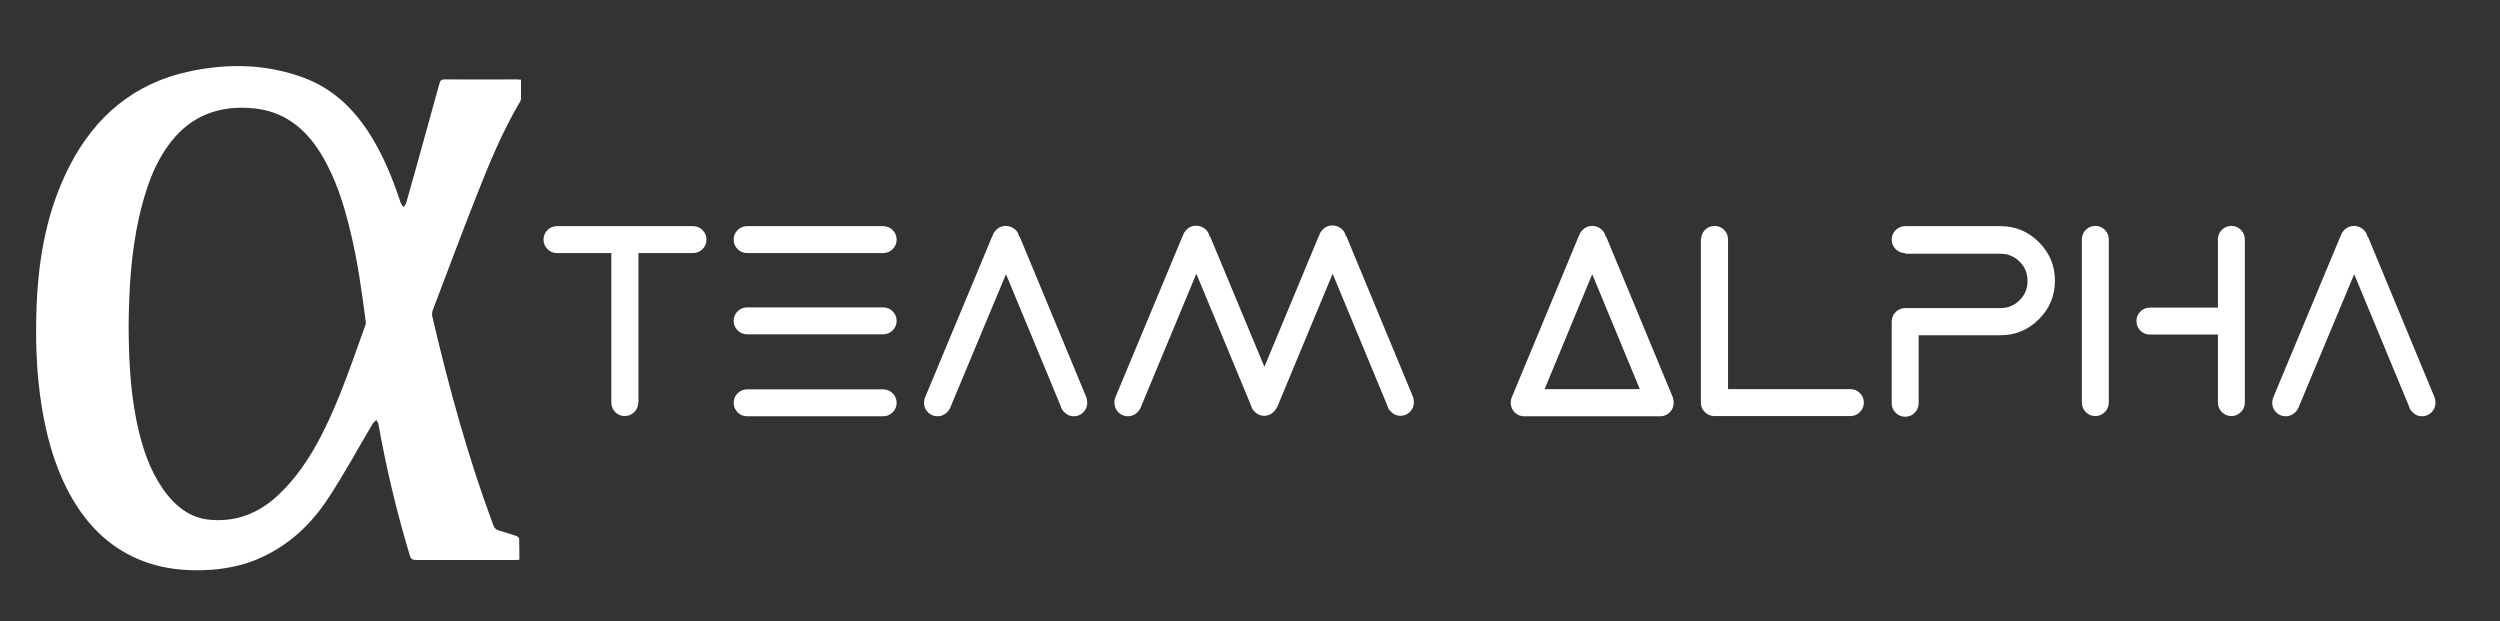 <?xml version="1.0" encoding="utf-8"?>
<!-- Generator: Adobe Illustrator 26.1.0, SVG Export Plug-In . SVG Version: 6.00 Build 0)  -->
<svg version="1.1" id="Layer_1" xmlns="http://www.w3.org/2000/svg" xmlns:xlink="http://www.w3.org/1999/xlink" x="0px" y="0px"
	 viewBox="0 0 107.68 26.76" style="enable-background:new 0 0 107.68 26.76;" xml:space="preserve">
<rect x="0" y="0" width="107.68" height="26.76" fill="#333333" stroke="none"/>
<style type="text/css">
	.st0{fill:#FFFFFF;}
</style>
<path class="st0" d="M27.49,17.34c0,0.16-0.06,0.3-0.17,0.41s-0.25,0.17-0.41,0.17s-0.3-0.06-0.41-0.17s-0.17-0.25-0.17-0.41V10.9
	h-2.34c-0.16,0-0.3-0.06-0.41-0.17s-0.17-0.25-0.17-0.41s0.06-0.3,0.17-0.41s0.25-0.17,0.41-0.17h5.86c0.16,0,0.3,0.06,0.41,0.17
	s0.17,0.25,0.17,0.41s-0.06,0.3-0.17,0.41S30,10.9,29.84,10.9h-2.34V17.34z M32.18,10.9c-0.16,0-0.3-0.06-0.41-0.17
	s-0.17-0.25-0.17-0.41s0.06-0.3,0.17-0.41s0.25-0.17,0.41-0.17h5.86c0.16,0,0.3,0.06,0.41,0.17s0.17,0.25,0.17,0.41
	s-0.06,0.3-0.17,0.41s-0.25,0.17-0.41,0.17H32.18z M38.04,13.24c0.16,0,0.3,0.06,0.41,0.17s0.17,0.25,0.17,0.41s-0.06,0.3-0.17,0.41
	s-0.25,0.17-0.41,0.17h-5.86c-0.16,0-0.3-0.06-0.41-0.17s-0.17-0.25-0.17-0.41s0.06-0.3,0.17-0.41s0.25-0.17,0.41-0.17H38.04z
	 M32.18,17.93c-0.16,0-0.3-0.06-0.41-0.17s-0.17-0.25-0.17-0.41s0.06-0.3,0.17-0.41s0.25-0.17,0.41-0.17h5.86
	c0.16,0,0.3,0.06,0.41,0.17s0.17,0.25,0.17,0.41s-0.06,0.3-0.17,0.41s-0.25,0.17-0.41,0.17H32.18z M40.92,17.58
	c-0.03,0.06-0.07,0.12-0.12,0.17c-0.12,0.12-0.26,0.18-0.42,0.18s-0.3-0.06-0.41-0.17s-0.17-0.25-0.17-0.41
	c0-0.1,0.02-0.19,0.06-0.27l2.88-6.91h0.01c0.02-0.1,0.08-0.19,0.16-0.27c0.11-0.11,0.25-0.17,0.41-0.17s0.3,0.06,0.42,0.17
	c0.09,0.09,0.14,0.19,0.16,0.3l0.02-0.01l2.89,6.97H46.8c0.02,0.06,0.03,0.12,0.03,0.19c0,0.16-0.06,0.3-0.17,0.41
	s-0.25,0.17-0.41,0.17s-0.3-0.06-0.41-0.18c-0.08-0.07-0.13-0.16-0.15-0.25l-2.36-5.69L40.92,17.58L40.92,17.58z M49.12,17.58
	c-0.03,0.06-0.07,0.12-0.12,0.17c-0.12,0.12-0.26,0.18-0.42,0.18s-0.3-0.06-0.41-0.17S48,17.5,48,17.34c0-0.1,0.02-0.19,0.06-0.27
	l2.88-6.91h0.01c0.02-0.1,0.08-0.19,0.16-0.27c0.11-0.11,0.25-0.17,0.41-0.17s0.3,0.06,0.42,0.17c0.09,0.09,0.14,0.19,0.16,0.3
	l0.02-0.01l2.34,5.62l2.35-5.65h0.01c0.02-0.1,0.08-0.19,0.16-0.27c0.11-0.11,0.25-0.17,0.41-0.17s0.3,0.06,0.42,0.17
	c0.09,0.09,0.14,0.19,0.16,0.3l0.02-0.01l2.89,6.97h-0.01c0.02,0.06,0.03,0.12,0.03,0.19c0,0.16-0.06,0.3-0.17,0.41
	s-0.25,0.17-0.41,0.17s-0.3-0.06-0.41-0.18c-0.08-0.07-0.13-0.16-0.15-0.25l-2.36-5.69l-2.4,5.77h-0.01
	c-0.03,0.06-0.07,0.12-0.12,0.17c-0.12,0.12-0.26,0.18-0.42,0.18s-0.3-0.06-0.41-0.18c-0.08-0.07-0.13-0.16-0.15-0.25l-2.36-5.69
	L49.12,17.58L49.12,17.58z M65.65,17.93c-0.16,0-0.3-0.06-0.41-0.17s-0.17-0.25-0.17-0.41c0-0.1,0.02-0.19,0.06-0.27L68,10.17h0.01
	c0.02-0.1,0.08-0.19,0.16-0.27c0.11-0.11,0.25-0.17,0.41-0.17s0.3,0.06,0.42,0.17c0.09,0.09,0.14,0.19,0.16,0.3l0.02-0.01l2.89,6.97
	h-0.01c0.02,0.06,0.03,0.12,0.03,0.19c0,0.16-0.06,0.3-0.17,0.41s-0.25,0.17-0.41,0.17H65.65z M68.58,11.81l-2.05,4.95h4.1
	L68.58,11.81z M73.27,10.31c0-0.16,0.06-0.3,0.17-0.41s0.25-0.17,0.41-0.17s0.3,0.06,0.41,0.17s0.17,0.25,0.17,0.41v6.45h5.27
	c0.16,0,0.3,0.06,0.41,0.17s0.17,0.25,0.17,0.41s-0.06,0.3-0.17,0.41s-0.25,0.17-0.41,0.17h-5.86c-0.16,0-0.3-0.06-0.41-0.17
	s-0.17-0.25-0.17-0.41V10.31z M82.06,10.9c-0.16,0-0.3-0.06-0.41-0.17s-0.17-0.25-0.17-0.41s0.06-0.3,0.17-0.41s0.25-0.17,0.41-0.17
	h4.1c0.65,0,1.2,0.23,1.66,0.69s0.69,1.01,0.69,1.66s-0.23,1.2-0.69,1.66s-1.01,0.69-1.66,0.69h-3.52v2.93
	c0,0.16-0.06,0.3-0.17,0.41s-0.25,0.17-0.41,0.17s-0.3-0.06-0.41-0.17s-0.17-0.25-0.17-0.41v-3.52c0-0.16,0.06-0.3,0.17-0.41
	s0.25-0.17,0.41-0.17h4.1c0.32,0,0.6-0.11,0.83-0.34s0.34-0.5,0.34-0.83s-0.11-0.6-0.34-0.83s-0.5-0.34-0.83-0.34H82.06z
	 M89.67,10.31c0-0.16,0.06-0.3,0.17-0.41s0.25-0.17,0.41-0.17s0.3,0.06,0.41,0.17s0.17,0.25,0.17,0.41v7.03
	c0,0.16-0.06,0.3-0.17,0.41s-0.25,0.17-0.41,0.17s-0.3-0.06-0.41-0.17s-0.17-0.25-0.17-0.41V10.31z M95.53,10.31
	c0-0.16,0.06-0.3,0.17-0.41s0.25-0.17,0.41-0.17s0.3,0.06,0.41,0.17s0.17,0.25,0.17,0.41v7.03c0,0.16-0.06,0.3-0.17,0.41
	s-0.25,0.17-0.41,0.17s-0.3-0.06-0.41-0.17s-0.17-0.25-0.17-0.41v-2.93H92.6c-0.16,0-0.3-0.06-0.41-0.17s-0.17-0.25-0.17-0.41
	s0.06-0.3,0.17-0.41s0.25-0.17,0.41-0.17h2.93V10.31z M98.99,17.58c-0.03,0.06-0.07,0.12-0.12,0.17c-0.12,0.12-0.26,0.18-0.42,0.18
	s-0.3-0.06-0.41-0.17s-0.17-0.25-0.17-0.41c0-0.1,0.02-0.19,0.06-0.27l2.88-6.91h0.01c0.02-0.1,0.08-0.19,0.16-0.27
	c0.11-0.11,0.25-0.17,0.41-0.17s0.3,0.06,0.42,0.17c0.09,0.09,0.14,0.19,0.16,0.3l0.02-0.01l2.89,6.97h-0.01
	c0.02,0.06,0.03,0.12,0.03,0.19c0,0.16-0.06,0.3-0.17,0.41s-0.25,0.17-0.41,0.17s-0.3-0.06-0.41-0.18
	c-0.08-0.07-0.13-0.16-0.15-0.25l-2.36-5.69L98.99,17.58L98.99,17.58z M22.44,3.43c0,0.29,0,0.56,0,0.83c0,0.04-0.02,0.09-0.04,0.12
	c-0.77,1.3-1.34,2.69-1.89,4.09c-0.64,1.62-1.25,3.26-1.87,4.89c-0.03,0.08-0.04,0.19-0.02,0.27c0.71,3.04,1.53,6.04,2.62,8.97
	c0.05,0.15,0.13,0.22,0.28,0.26c0.25,0.07,0.49,0.15,0.73,0.23c0.05,0.02,0.11,0.07,0.11,0.11c0.01,0.3,0.01,0.6,0.01,0.91
	c-0.08,0-0.15,0.01-0.21,0.01c-1.41,0-2.83,0-4.24,0c-0.15,0-0.23-0.04-0.27-0.2c-0.56-1.86-1.01-3.74-1.35-5.65
	c-0.01-0.06-0.06-0.12-0.09-0.18c-0.05,0.05-0.11,0.09-0.15,0.15c-0.65,1.09-1.25,2.21-1.95,3.26c-0.73,1.11-1.69,2-2.94,2.55
	c-0.65,0.29-1.34,0.43-2.05,0.49c-1.28,0.09-2.51-0.07-3.65-0.69c-1.19-0.65-2.01-1.65-2.61-2.84c-0.55-1.1-0.86-2.27-1.06-3.48
	c-0.24-1.47-0.28-2.95-0.22-4.43c0.09-2.08,0.46-4.09,1.42-5.96c1.1-2.13,2.77-3.55,5.14-4.06c1.67-0.36,3.33-0.33,4.95,0.27
	c1.31,0.49,2.23,1.42,2.94,2.59c0.53,0.88,0.91,1.83,1.23,2.8c0,0.01,0,0.01,0.01,0.02c0.04,0.06,0.08,0.11,0.11,0.17
	c0.04-0.06,0.09-0.11,0.11-0.17c0.14-0.5,0.28-1,0.42-1.49c0.34-1.23,0.68-2.45,1.02-3.68c0.04-0.13,0.09-0.17,0.23-0.17
	c1.04,0.01,2.08,0,3.12,0C22.31,3.43,22.36,3.43,22.44,3.43z M5.54,14.1c0.01,1.55,0.09,3.07,0.46,4.56
	c0.24,0.97,0.59,1.88,1.22,2.67c0.48,0.59,1.07,1,1.85,1.06c1.08,0.09,2.01-0.26,2.82-0.98c0.84-0.76,1.45-1.68,1.96-2.67
	c0.78-1.52,1.31-3.14,1.89-4.74c0.02-0.05,0.02-0.11,0.01-0.17c-0.17-1.31-0.35-2.62-0.67-3.91c-0.28-1.16-0.64-2.3-1.27-3.32
	c-0.68-1.1-1.61-1.83-2.95-1.94C9.45,4.54,8.26,4.97,7.37,6.1C6.62,7.06,6.26,8.19,5.99,9.35C5.64,10.92,5.55,12.52,5.54,14.1z"/>
</svg>
